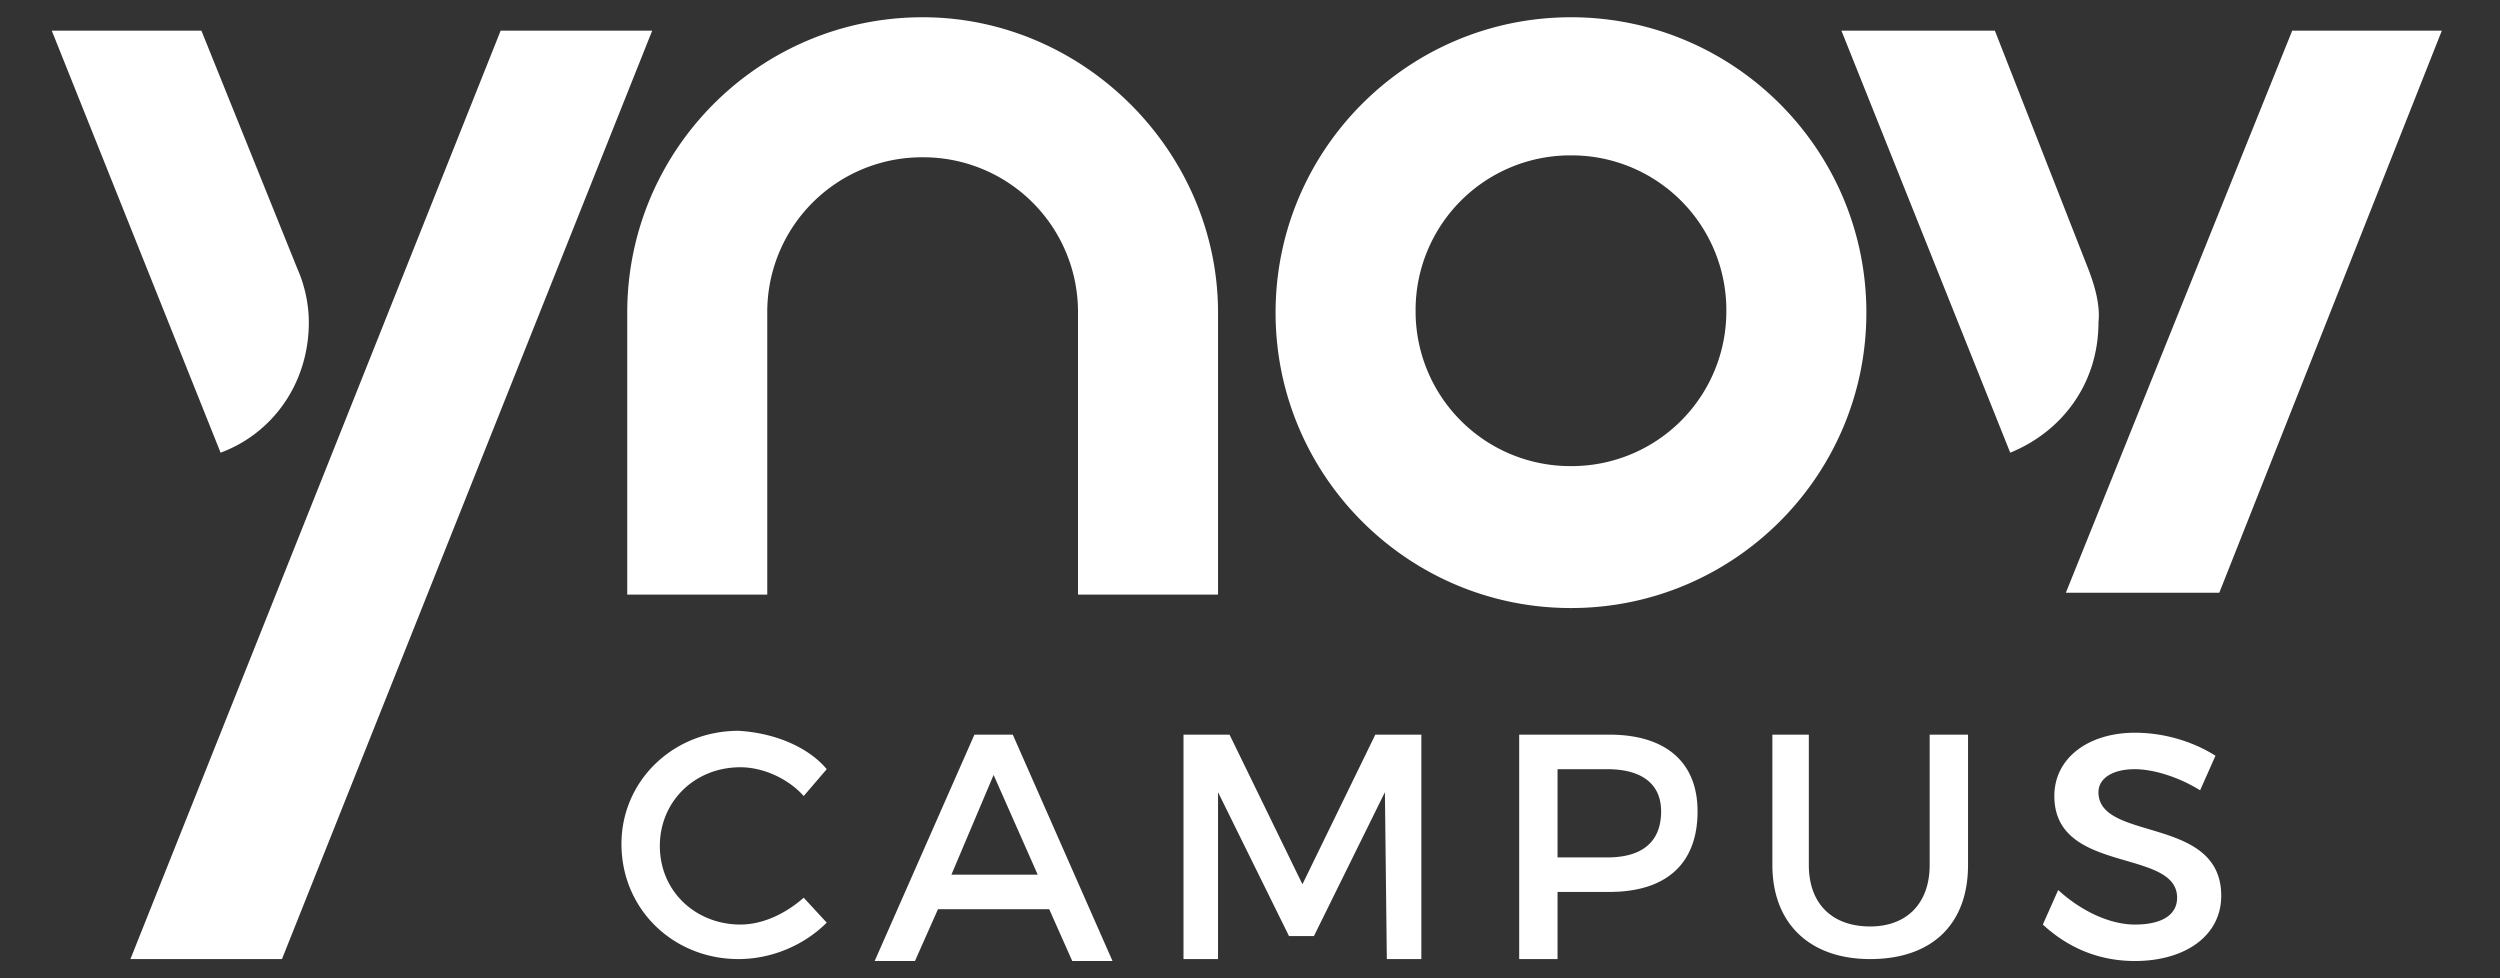 <svg width="230" height="90" xmlns="http://www.w3.org/2000/svg">
    <rect width="100%" height="100%" fill="#333333" stroke="none"/>
    <path d="m76.059 70.765-2.118 2.47c-1.412-1.588-3.706-2.647-5.824-2.647-4.235 0-7.411 3.177-7.411 7.236 0 4.235 3.353 7.235 7.411 7.235 2.118 0 4.236-1.059 5.824-2.47l2.118 2.293C73.94 87 70.94 88.235 67.94 88.235c-6 0-10.765-4.588-10.765-10.588 0-5.823 4.765-10.412 10.765-10.412 3.176.177 6.353 1.412 8.118 3.53Zm10.235 12.882-2.117 4.765H80.47l9.176-20.824h3.53l9.176 20.824h-3.706l-2.118-4.765H86.294Zm5.118-12.353-3.883 9.177h7.942l-4.06-9.177Zm36.176 16.941-.176-15.353-6.53 13.236h-2.294l-6.529-13.236v15.353h-3.177V67.588h4.236l6.706 13.765 6.705-13.765h4.236v20.647h-3.177Zm20.471-20.647c5.117 0 8.117 2.47 8.117 7.06 0 4.764-2.823 7.41-8.117 7.41h-4.765v6.177h-3.529V67.588h8.294Zm-4.765 11.294h4.588c3.177 0 4.941-1.411 4.941-4.235 0-2.647-1.941-3.882-4.941-3.882h-4.588v8.117Zm37.765.706c0 5.47-3.353 8.647-9 8.647s-9-3.353-9-8.647v-12h3.353v12c0 3.53 2.117 5.647 5.647 5.647 3.353 0 5.47-2.117 5.47-5.647v-12h3.53v12Zm22.764-10.058-1.412 3.176c-2.294-1.412-4.588-1.941-5.999-1.941-2.118 0-3.353.882-3.353 2.117 0 4.589 11.294 2.118 11.294 9.53 0 3.706-3.353 6-7.941 6-3.353 0-6.177-1.236-8.471-3.353l1.412-3.177c2.117 1.941 4.764 3.177 7.059 3.177 2.47 0 3.882-.883 3.882-2.47C200.294 78 189 80.47 189 73.234c0-3.53 3.176-5.823 7.412-5.823 2.823 0 5.47.882 7.411 2.117ZM144.529 1.588c-14.999 0-27.176 12.177-27.176 27.177S129.53 55.94 144.529 55.94c15 0 27.177-12.176 27.177-27.176 0-15-12.177-27.177-27.177-27.177Zm0 41.294a14.235 14.235 0 0 1-14.294-14.294 14.235 14.235 0 0 1 14.294-14.294 14.235 14.235 0 0 1 14.295 14.294 14.235 14.235 0 0 1-14.295 14.294ZM84.882 1.588c-15 0-27.176 12.177-27.176 27.177v25.94h12.882v-25.94A14.235 14.235 0 0 1 84.882 14.47a14.235 14.235 0 0 1 14.295 14.294v25.94h12.882v-25.94c0-14.824-12.353-27.177-27.177-27.177ZM46.059 2.824 12 88.235h13.941L60 2.824H46.059ZM28.412 29.647c0-1.588-.353-3.353-1.06-4.941L18.53 2.824H4.765l15.53 38.823c4.764-1.765 8.117-6.353 8.117-12Zm182.47-26.823-20.823 51.705h14.117l20.471-51.705h-13.765Zm-18.706 22.058-8.647-22.058h-14.117l15.529 38.823c4.765-1.941 8.118-6.353 8.118-12 .176-1.588-.353-3.353-.883-4.765Z" fill="#fff"/>
</svg>
